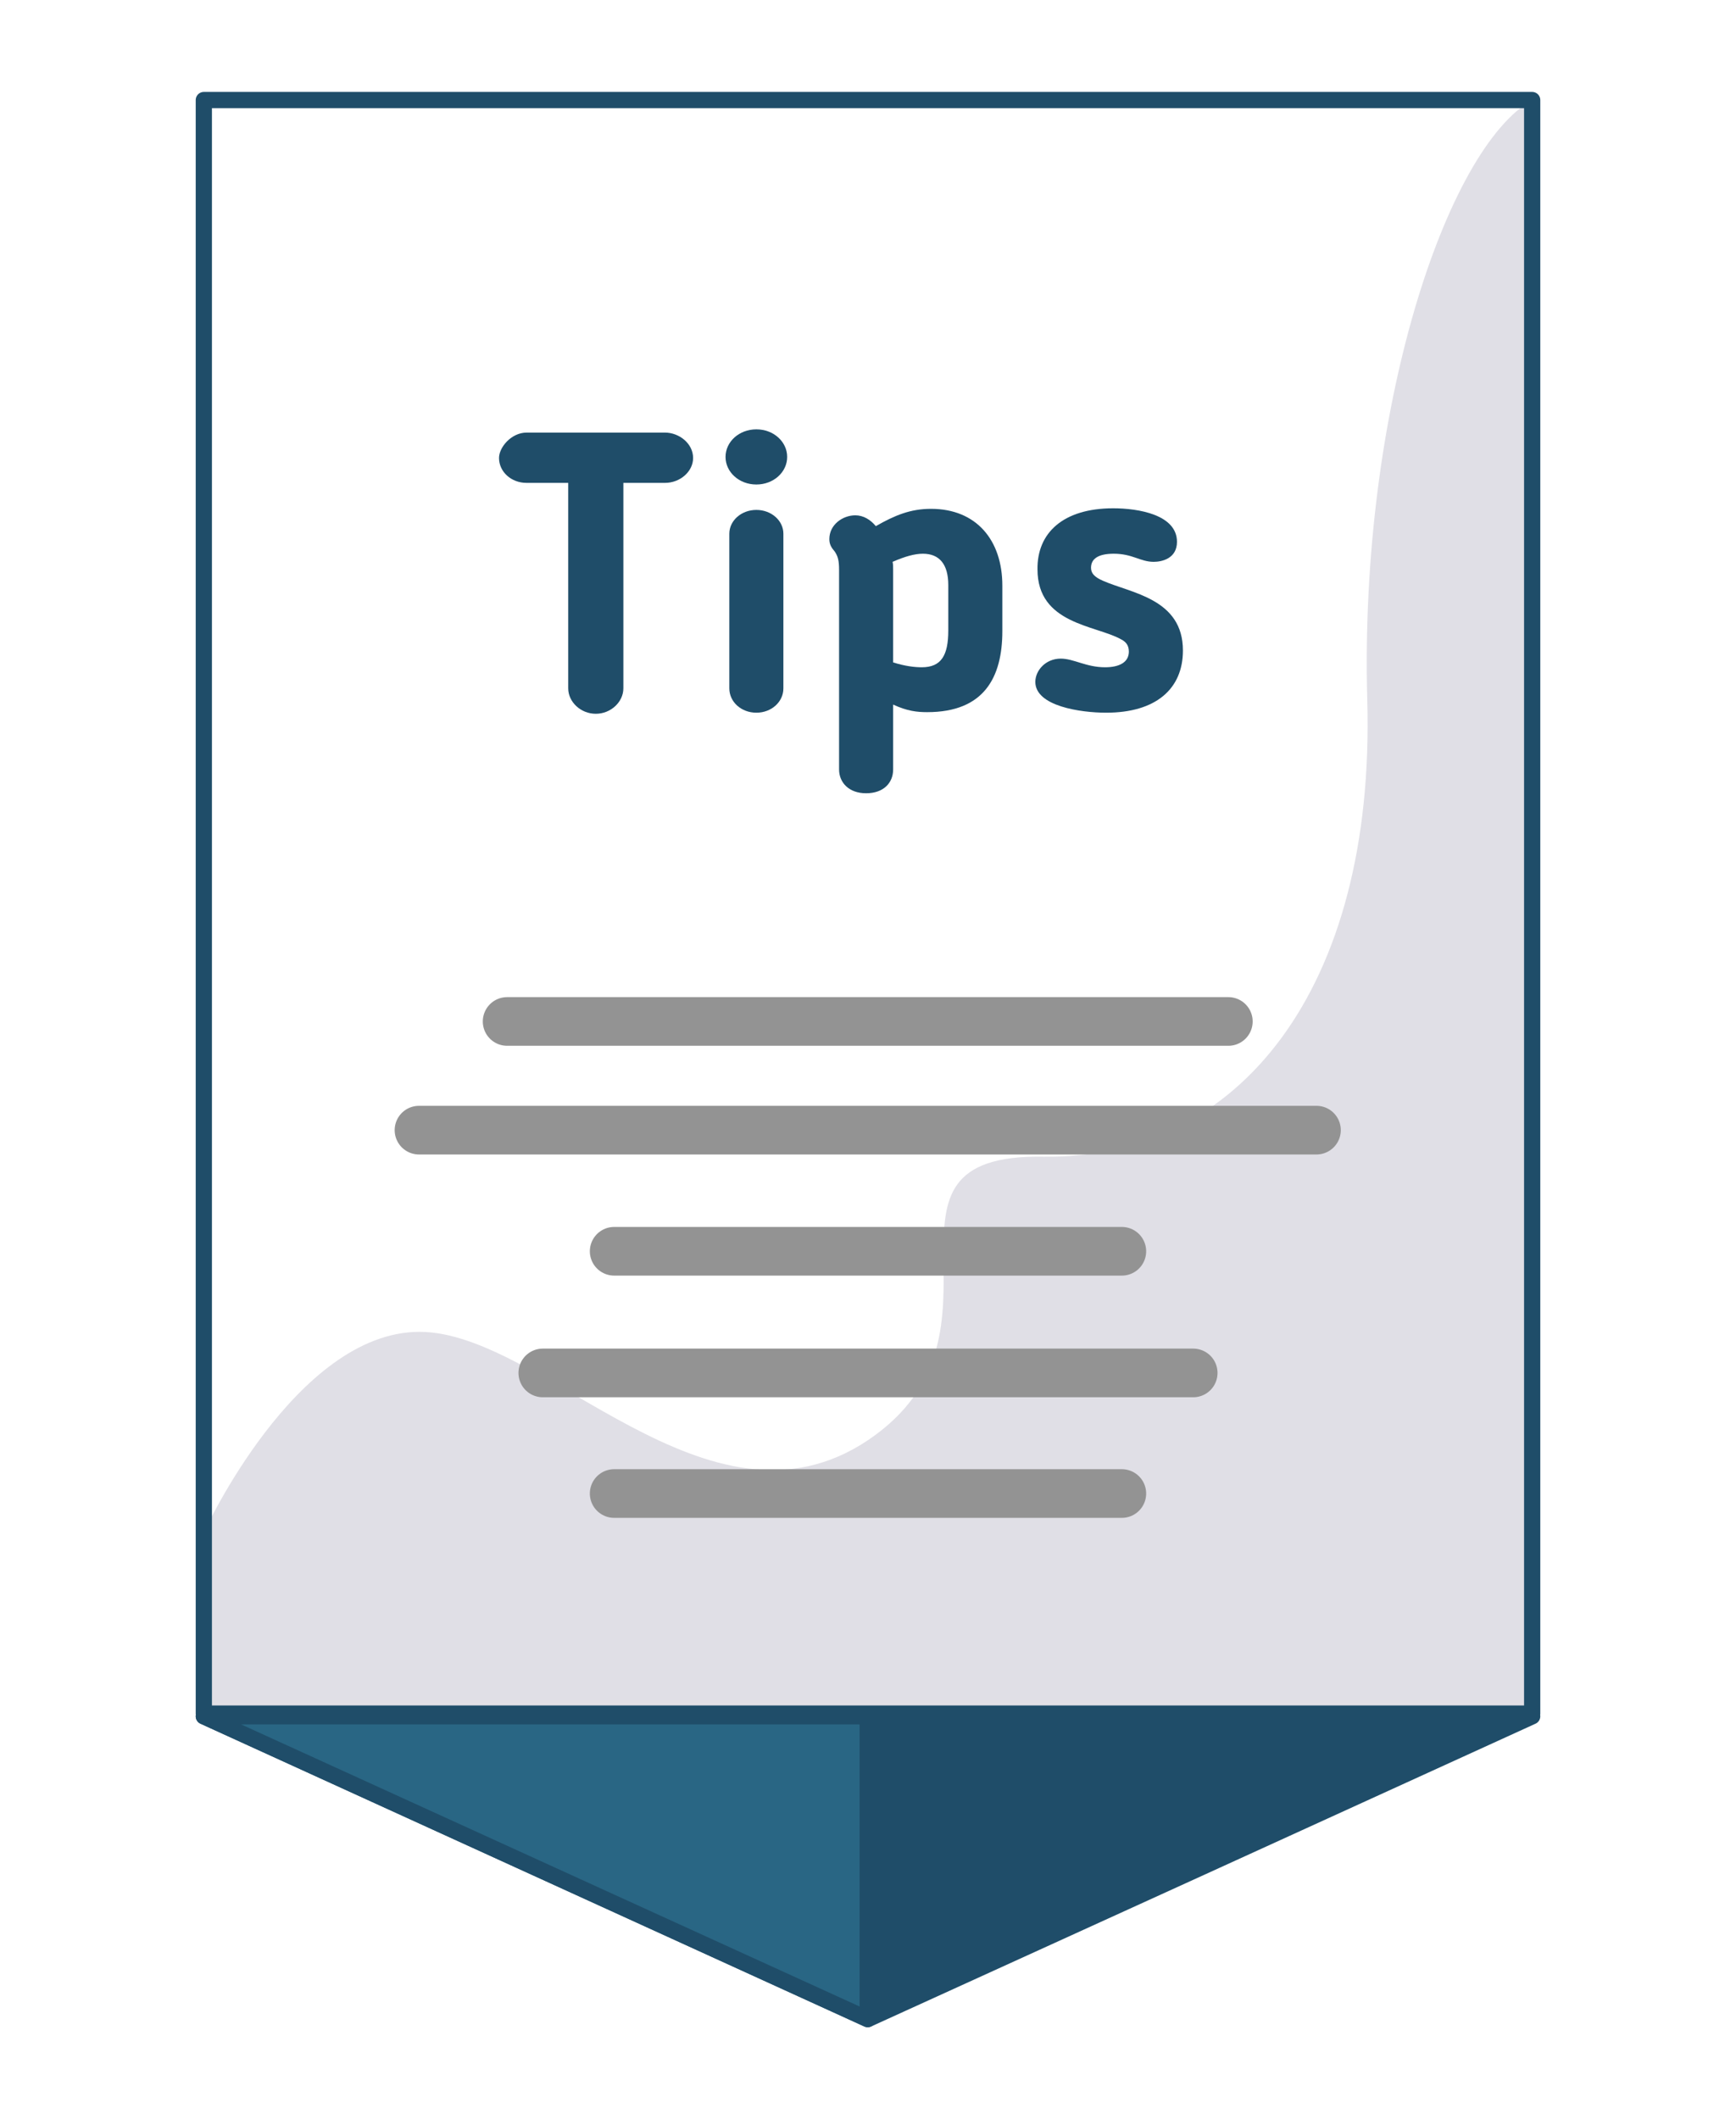 <?xml version="1.0" encoding="utf-8"?>
<!-- Generator: Adobe Illustrator 19.0.0, SVG Export Plug-In . SVG Version: 6.00 Build 0)  -->
<svg version="1.1" id="Capa_1" xmlns="http://www.w3.org/2000/svg" xmlns:xlink="http://www.w3.org/1999/xlink" x="0px" y="0px"
	 viewBox="-318 85.1 321.1 391.9" style="enable-background:new -318 85.1 321.1 391.9;" xml:space="preserve">
<style type="text/css">
	.st0{fill:#E0DFE6;}
	.st1{fill:none;stroke:#1F4D69;stroke-width:3;stroke-linecap:round;stroke-linejoin:round;stroke-miterlimit:10;}
	.st2{fill:none;stroke:#939393;stroke-width:9;stroke-linecap:round;stroke-linejoin:round;stroke-miterlimit:10;}
	.st3{fill:#1F4D69;stroke:#1F4D69;stroke-width:3;stroke-linecap:round;stroke-linejoin:round;stroke-miterlimit:10;}
	.st4{fill:#296684;stroke:#1F4D69;stroke-width:3;stroke-linecap:round;stroke-linejoin:round;stroke-miterlimit:10;}
	.st5{fill:#1F4D69;}
</style>
<g>
	<path class="st0" d="M-280.3,368.5c0,0,17-37.1,39.9-37.1s53.4,39.9,83,20c29.6-20-3.3-53,32.5-52.4c35.9,0.5,61.3-30.9,59.8-84.4
		s14.6-102,30.5-111v298.8h-245.7L-280.3,368.5L-280.3,368.5z"/>
	<rect x="-280.3" y="103.6" class="st1" width="245.7" height="298.4"/>
	<line class="st2" x1="-224.2" y1="274" x2="-90.8" y2="274"/>
	<line class="st2" x1="-240.5" y1="294.1" x2="-74.5" y2="294.1"/>
	<line class="st2" x1="-204.4" y1="316.5" x2="-110.5" y2="316.5"/>
	<line class="st2" x1="-217.6" y1="339" x2="-97.3" y2="339"/>
	<line class="st2" x1="-204.4" y1="361.3" x2="-110.5" y2="361.3"/>
	<polygon class="st3" points="-157.5,402.5 -34.6,402.5 -96,430.5 -157.5,458.5 -218.9,430.5 -280.3,402.5 	"/>
	<polygon class="st4" points="-157.5,458.5 -157.5,402.5 -280.3,402.5 	"/>
	<g>
		<path class="st5" d="M-212.9,174.4h-7.7c-2.9,0-5.1-2.1-5.1-4.6c0-2,2.3-4.7,5.1-4.7h25.6c2.6,0,5.2,2,5.2,4.7
			c0,2.5-2.4,4.6-5.2,4.6h-7.7v38c0,2.5-2.3,4.7-5.1,4.7c-2.8,0-5.1-2.2-5.1-4.7V174.4z"/>
		<path class="st5" d="M-178.1,174.7c-3.2,0-5.7-2.3-5.7-5.1c0-2.8,2.5-5.1,5.7-5.1c3.2,0,5.7,2.3,5.7,5.1
			C-172.4,172.4-174.9,174.7-178.1,174.7z M-173.1,212.4c0,2.5-2.2,4.5-5,4.5s-5-2-5-4.5v-28.6c0-2.4,2.2-4.4,5-4.4s5,2,5,4.4V212.4
			z"/>
		<path class="st5" d="M-152.8,215.4v12c0,2.5-1.8,4.4-5,4.4s-5-2-5-4.4v-36.9c0-1.7-0.2-2.5-0.8-3.4c-0.6-0.7-1-1.3-1-2.3
			c0-2.7,2.5-4.4,4.8-4.4c1.5,0,2.8,0.8,3.8,2c3.5-2,6.4-3.2,10.2-3.2c8.4,0,13.2,5.8,13.2,14.2v8.4c0,8.6-3.4,15-13.9,15
			C-148.4,216.8-150.2,216.6-152.8,215.4z M-152.8,207.6c2.2,0.7,4,0.9,5.3,0.9c3.6,0,4.9-2.2,4.9-6.8v-8.4c0-3.8-1.6-5.8-4.7-5.8
			c-1.5,0-3.3,0.5-5.6,1.5c0.1,0.5,0.1,0.9,0.1,1.4V207.6z"/>
		<path class="st5" d="M-112.1,179.1c4.7,0,11.8,1.2,11.8,6.2c0,3.1-2.8,3.7-4.3,3.7c-2.5,0-3.9-1.5-7.4-1.5c-2.8,0-4.2,0.9-4.2,2.6
			c0,1,0.6,1.7,2.2,2.4c5.2,2.3,14.8,3.3,14.8,12.9c0,7.1-5,11.5-14.2,11.5c-4.7,0-13.1-1.2-13.1-5.7c0-2.1,1.9-4.3,4.7-4.3
			c2.4,0,4.7,1.6,8.2,1.6c2.6,0,4.4-0.9,4.4-2.9c0-1.3-0.7-1.9-1.5-2.3c-4.7-2.6-15.4-2.8-15.4-12.9
			C-126.2,183.7-121.4,179.1-112.1,179.1z"/>
	</g>
</g>
</svg>
